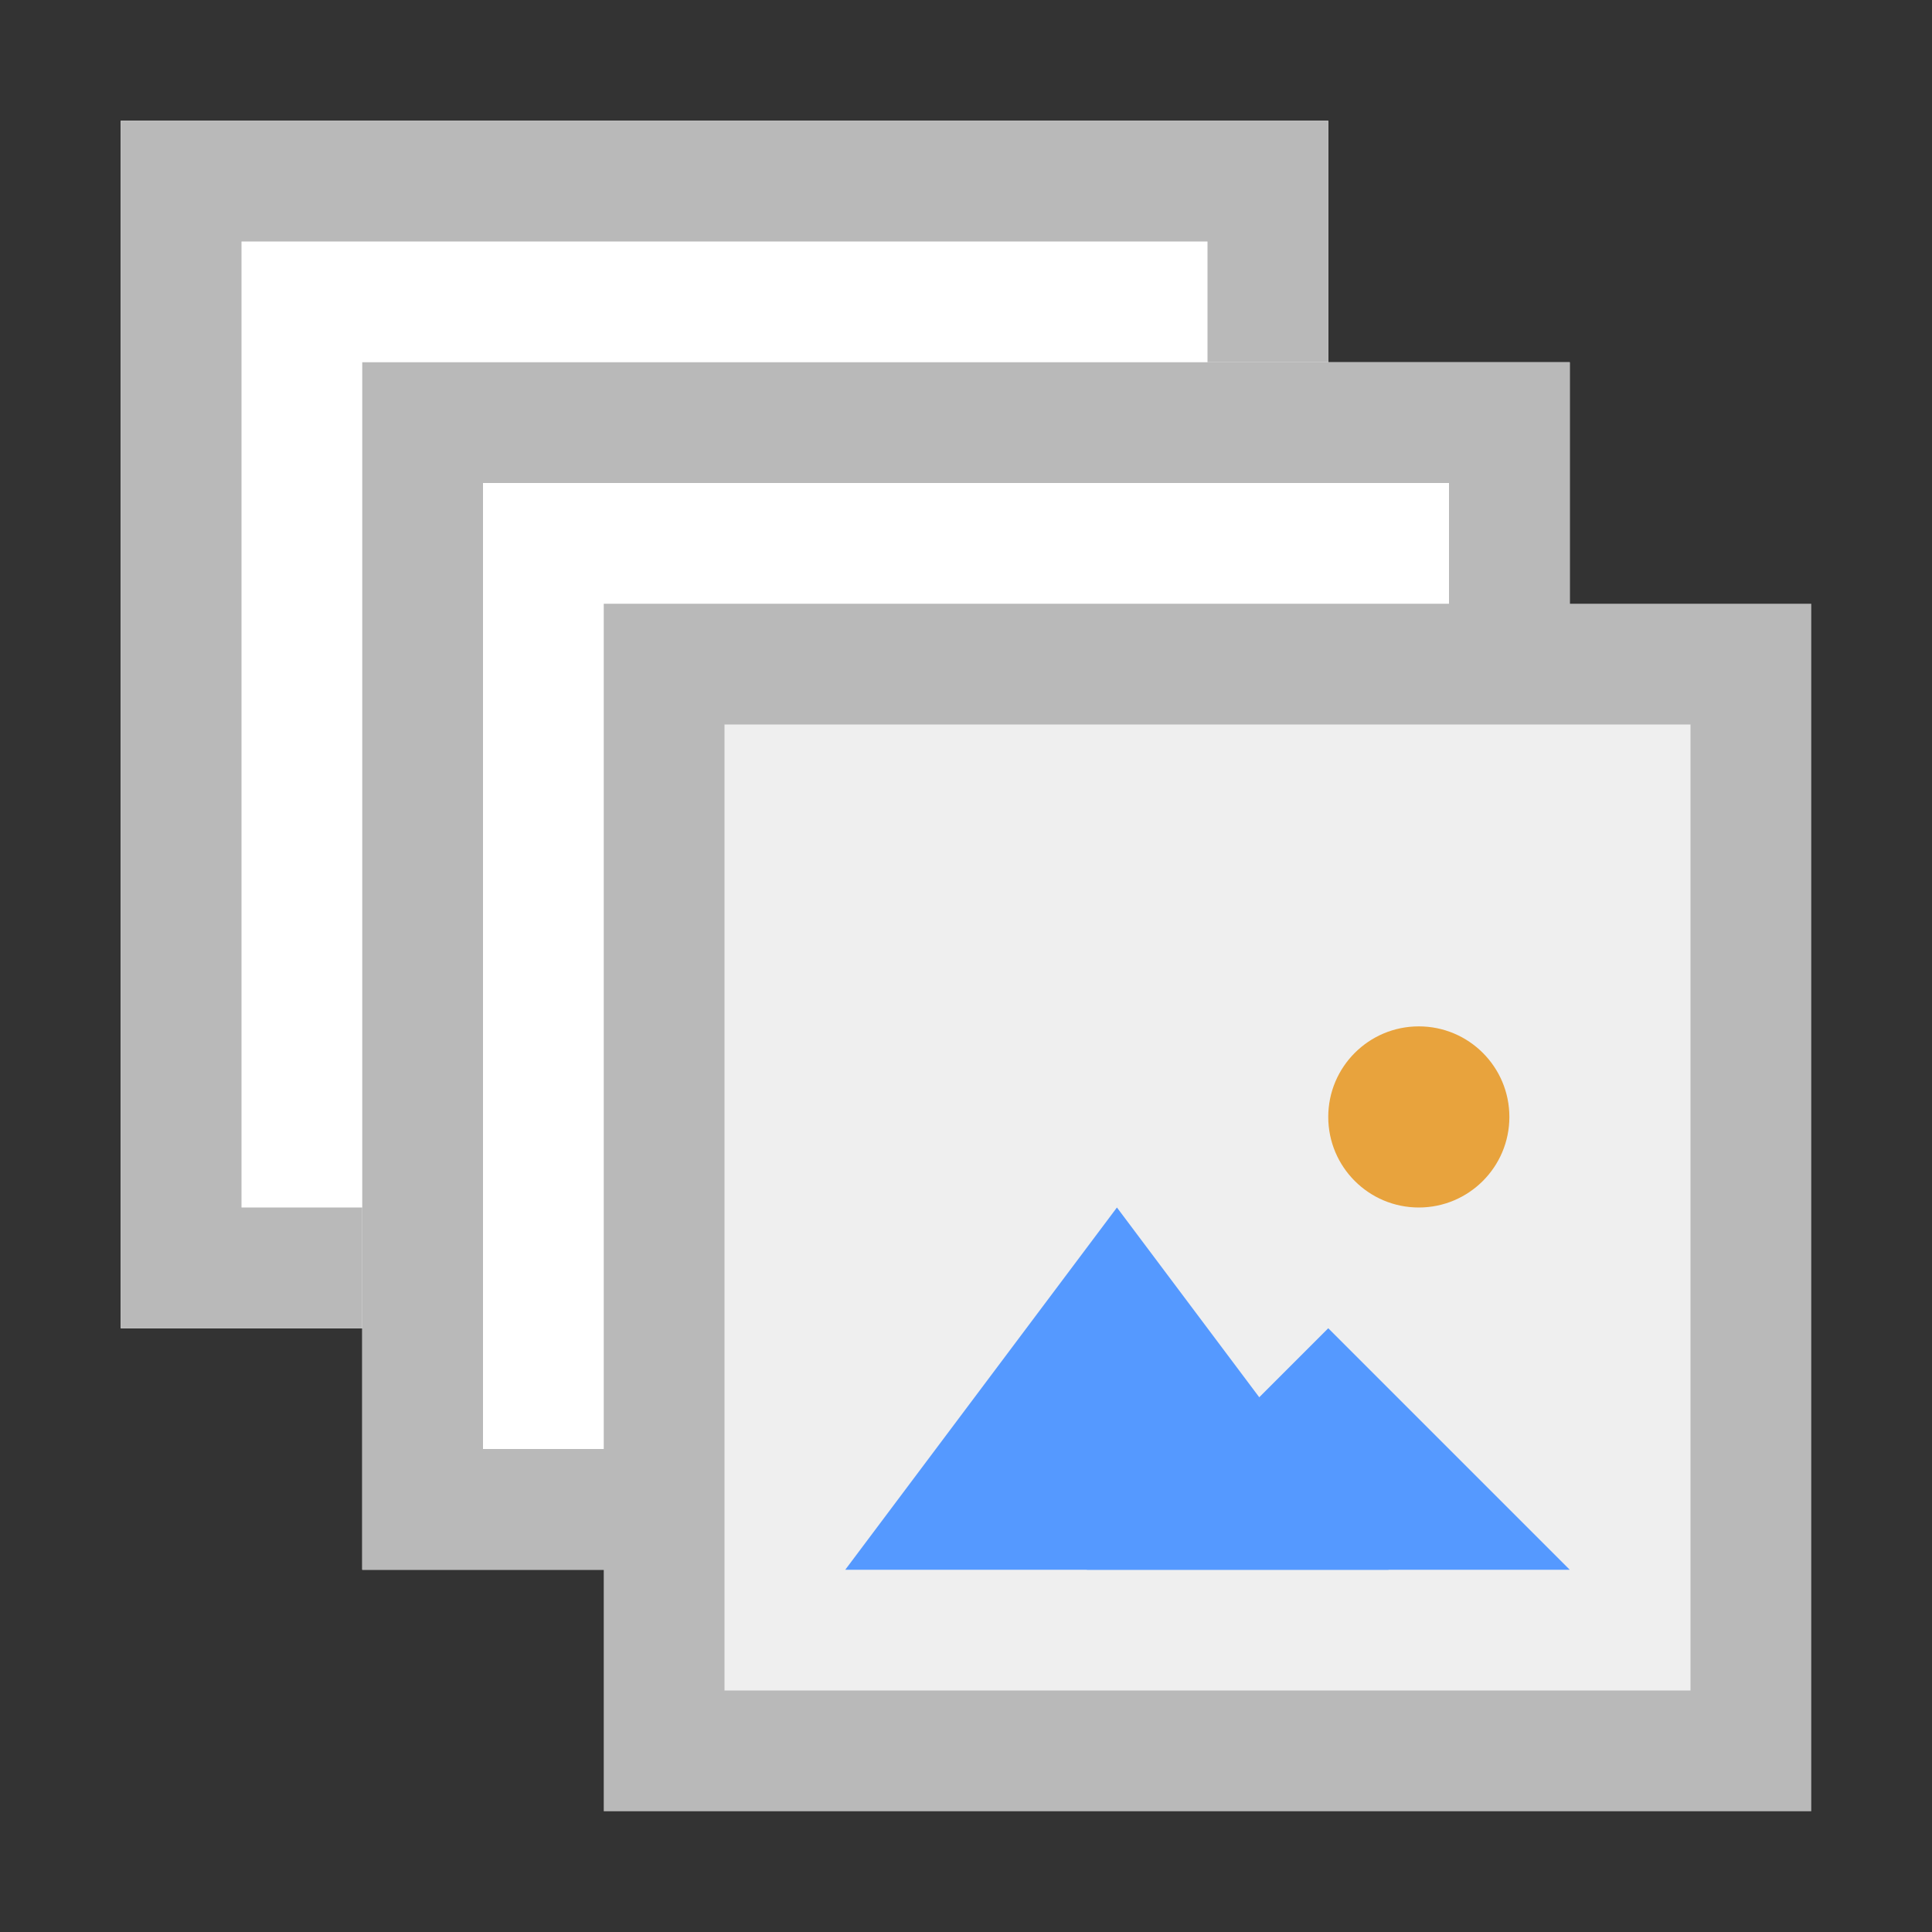 <?xml version="1.0" encoding="UTF-8" standalone="no"?>
<svg
   xmlns:dc="http://purl.org/dc/elements/1.1/"
   xmlns:cc="http://creativecommons.org/ns#"
   xmlns:rdf="http://www.w3.org/1999/02/22-rdf-syntax-ns#"
   xmlns:svg="http://www.w3.org/2000/svg"
   xmlns="http://www.w3.org/2000/svg"
   xml:space="preserve"
   enable-background="new 0 0 16 16"
   viewBox="0 0 16 16"
   y="0px"
   x="0px"
   id="Ebene_1"
   version="1.1"><rect x="0" y="0" width="16" height="16" fill="#333333" stroke="none"/><defs
     id="defs25"><clipPath
       clipPathUnits="userSpaceOnUse"
       id="clipPath3391"><path
         d="M 0,600 800,600 800,0 0,0 0,600 Z"
         id="path3393" /></clipPath><clipPath
       clipPathUnits="userSpaceOnUse"
       id="clipPath3407"><path
         d="m 316,477.408 60.363,0 0,-60.408 -60.363,0 0,60.408 z"
         id="path3409" /></clipPath><clipPath
       clipPathUnits="userSpaceOnUse"
       id="clipPath3427"><path
         d="m 622,477.971 60.121,0 0,-59.971 -60.121,0 0,59.971 z"
         id="path3429" /></clipPath><clipPath
       id="clipPath3391-7"
       clipPathUnits="userSpaceOnUse"><path
         id="path3393-1"
         d="M 0,600 800,600 800,0 0,0 0,600 Z" /></clipPath><clipPath
       id="clipPath3407-6"
       clipPathUnits="userSpaceOnUse"><path
         id="path3409-4"
         d="m 316,477.408 60.363,0 0,-60.408 -60.363,0 0,60.408 z" /></clipPath><clipPath
       id="clipPath3427-8"
       clipPathUnits="userSpaceOnUse"><path
         id="path3429-3"
         d="m 622,477.971 60.121,0 0,-59.971 -60.121,0 0,59.971 z" /></clipPath></defs><rect
     id="rect3"
     height="10"
     width="10"
     fill="#FFFFFF"
     y="1"
     x="1" /><path
     id="path5"
     d="M10,2v8H2V2H10 M11,1H1v10h10V1L11,1z"
     fill="#B9B9B9" /><rect
     id="rect7"
     height="10"
     width="10"
     fill="#FFFFFF"
     y="3"
     x="3" /><path
     id="path9"
     d="M12,4v8H4V4H12 M13,3H3v10h10V3L13,3z"
     fill="#B9B9B9" /><rect
     style="fill:#b9b9b9;fill-opacity:1"
     id="rect11"
     height="10"
     width="10"
     fill="#FFFFFF"
     y="5"
     x="5" /><rect
     style="fill:#efefef"
     id="rect15"
     height="8"
     width="8"
     y="6"
     x="6" /><g
     style="stroke:#000000;stroke-width:3.2;stroke-miterlimit:2.5;stroke-dasharray:none;stroke-opacity:1"
     id="g4198-21"
     transform="matrix(0,0.625,-0.625,0,-42.819,35.449)" /><g
     style="stroke:#000000;stroke-width:3.2;stroke-miterlimit:4;stroke-dasharray:none;stroke-opacity:0.685"
     id="g4198-3-0"
     transform="matrix(0,0.625,-0.625,0,-42.819,35.449)" /><g
     style="stroke:#000000;stroke-width:3.2;stroke-miterlimit:2.5;stroke-dasharray:none;stroke-opacity:1"
     id="g4198-2-7"
     transform="matrix(0,0.625,-0.625,0,-42.819,35.449)" /><g
     id="g4198-3-6-3-0"
     transform="matrix(0,-0.625,0.625,0,-34.694,-14.842)" /><path
     style="fill:#5599ff;fill-opacity:1;stroke:#ffaaaa;stroke-width:0;stroke-miterlimit:4;stroke-dasharray:none;stroke-opacity:1"
     id="path4138"
     d="m 11.5,13 -2.25,0 -2.25,0 1.125,-1.5 1.125,-1.5 1.125,1.5 z" /><path
     d="m 13,13 -2,0 -2,0 L 10,12 l 1,-1 1,1 z"
     id="path4144"
     style="fill:#5599ff;fill-opacity:1;stroke:#ffaaaa;stroke-width:0;stroke-miterlimit:4;stroke-dasharray:none;stroke-opacity:1" /><circle
     r="0.75"
     style="fill:#e8a33d;fill-opacity:1;stroke:#ffaaaa;stroke-width:0;stroke-miterlimit:4;stroke-dasharray:none;stroke-opacity:1"
     id="path4146"
     cx="11.75"
     cy="9.25" /></svg>